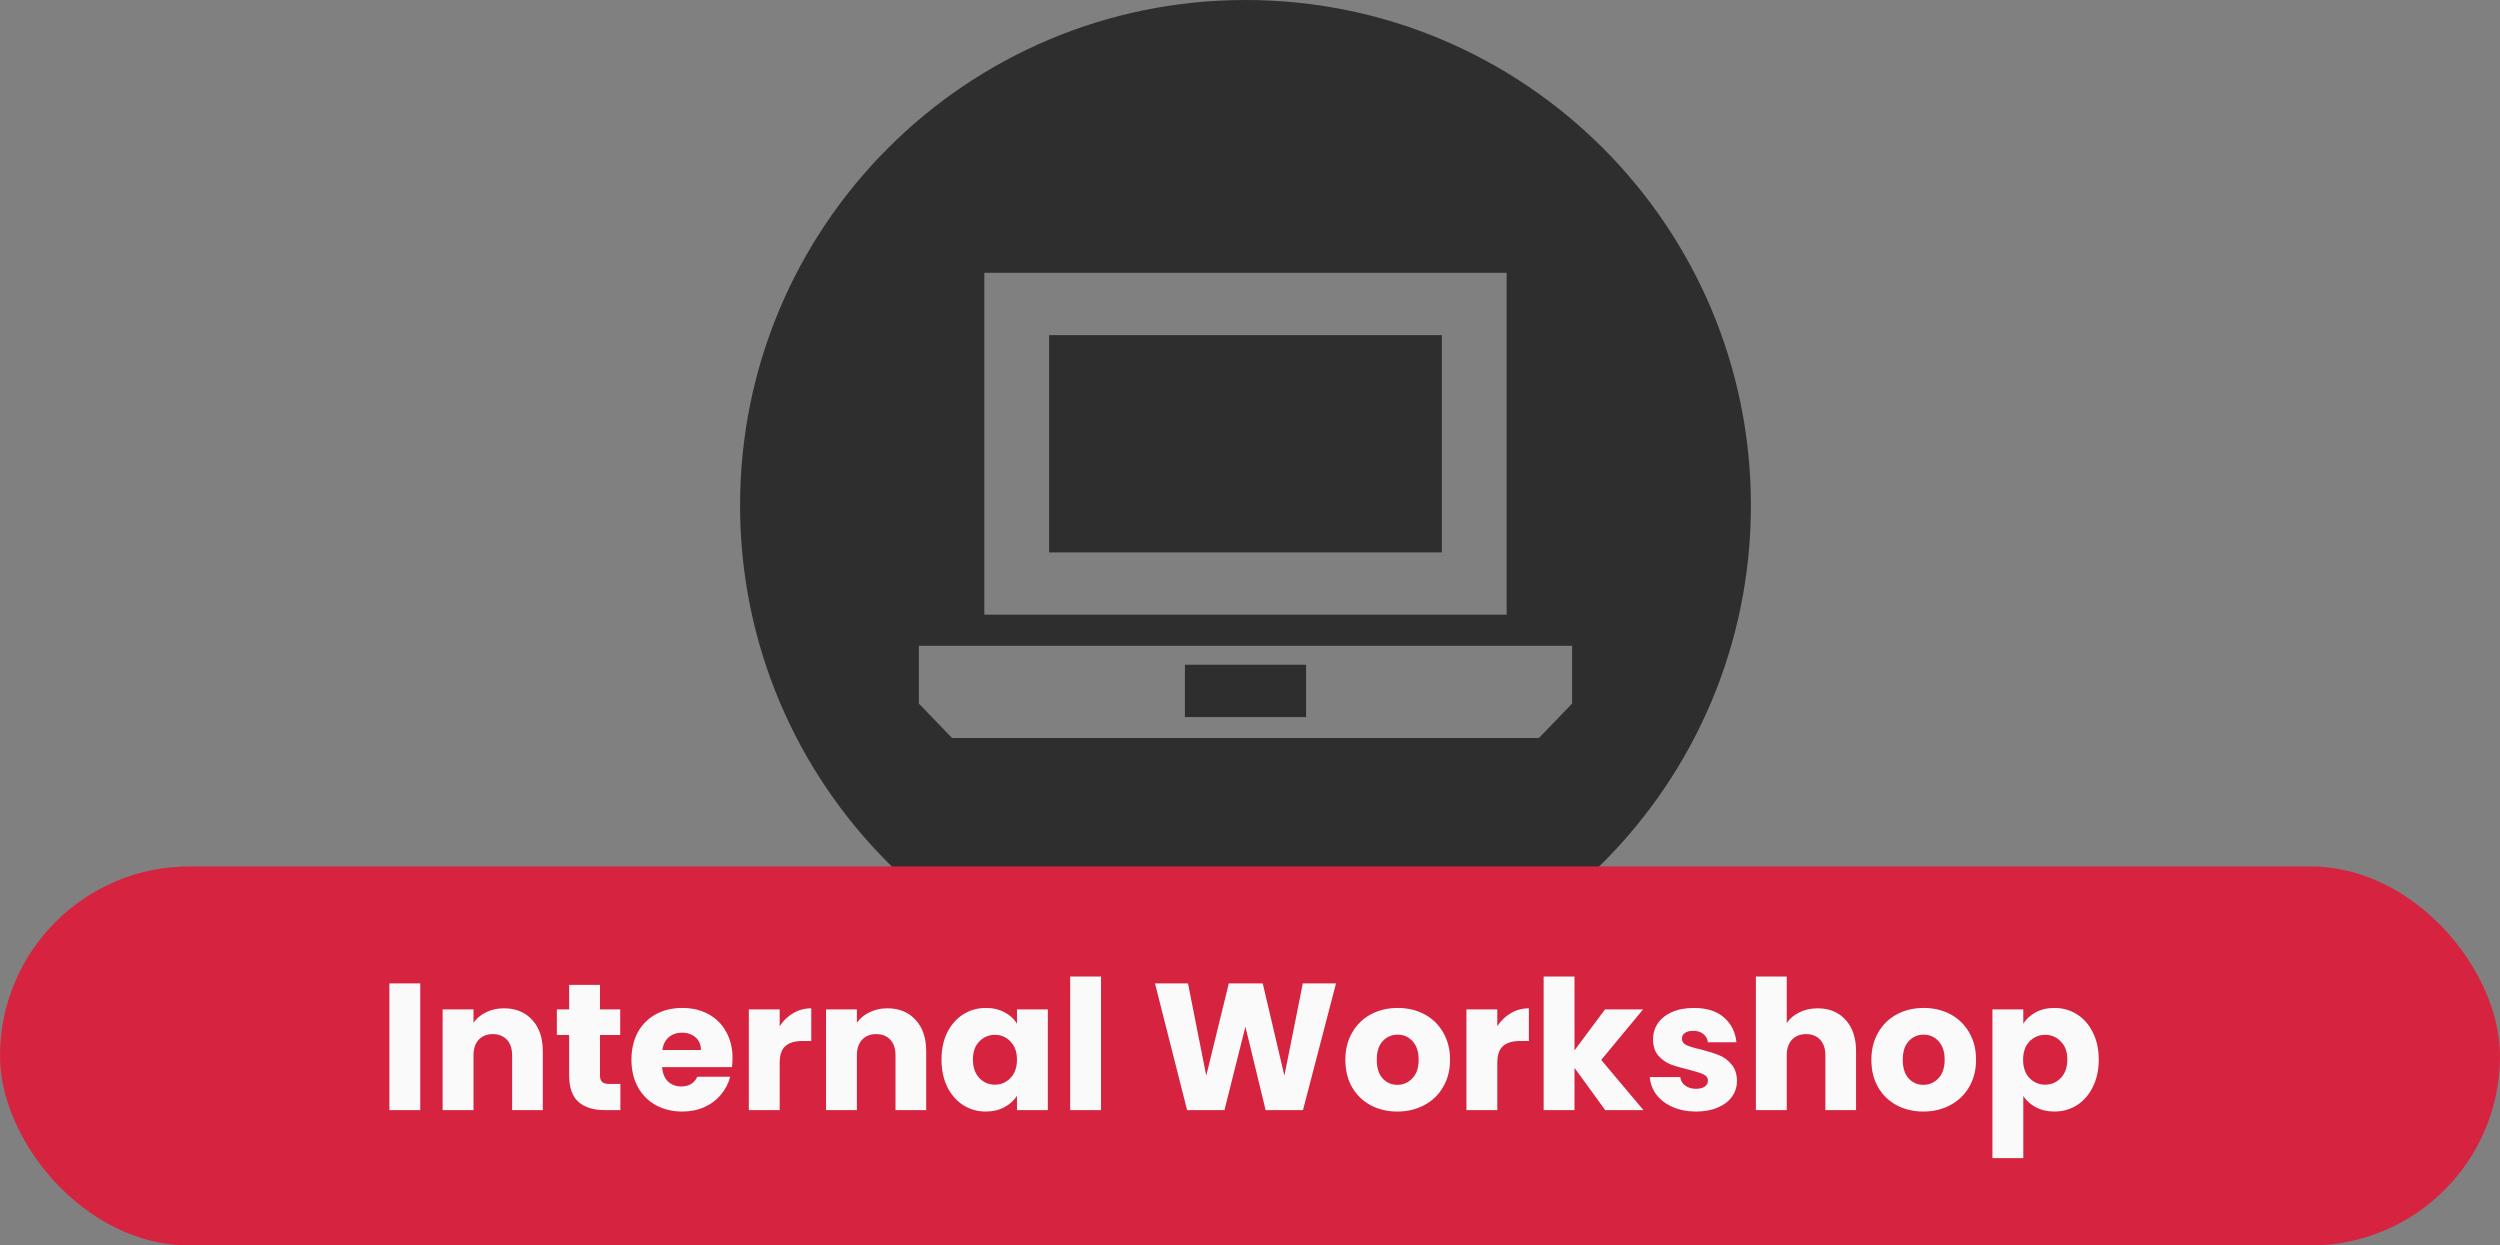 <svg width="277" height="138" viewBox="0 0 277 138" fill="none" xmlns="http://www.w3.org/2000/svg">
<rect x="0" y="0" width="277" height="138" fill="#808080" stroke="none"/>
<g clip-path="url(#clip0_223_437)">
<path d="M138 0C107.072 0 82 25.072 82 56C82 86.928 107.072 112 138 112C168.928 112 194 86.928 194 56C194 25.072 168.928 0 138 0ZM109.063 30.229H166.937V68.106H109.063V30.229ZM116.241 37.133V61.209H159.759V37.133H116.241ZM101.811 71.552H174.189V77.957L170.512 81.772H105.488L101.811 77.957V71.552ZM131.287 73.65V79.454H144.713V73.65H131.287Z" fill="#2E2E2E"/>
</g>
<rect y="96" width="277" height="42" rx="21" fill="#D62340"/>
<path d="M46.564 108.96V123H43.144V108.96H46.564ZM55.843 111.72C57.149 111.72 58.189 112.147 58.963 113C59.749 113.84 60.143 115 60.143 116.48V123H56.743V116.94C56.743 116.193 56.549 115.613 56.163 115.2C55.776 114.787 55.256 114.58 54.603 114.58C53.949 114.58 53.429 114.787 53.043 115.2C52.656 115.613 52.463 116.193 52.463 116.94V123H49.043V111.84H52.463V113.32C52.809 112.827 53.276 112.44 53.863 112.16C54.449 111.867 55.109 111.72 55.843 111.72ZM68.739 120.1V123H66.999C65.759 123 64.793 122.7 64.099 122.1C63.406 121.487 63.059 120.493 63.059 119.12V114.68H61.699V111.84H63.059V109.12H66.479V111.84H68.719V114.68H66.479V119.16C66.479 119.493 66.559 119.733 66.719 119.88C66.879 120.027 67.146 120.1 67.519 120.1H68.739ZM81.164 117.24C81.164 117.56 81.144 117.893 81.104 118.24H73.364C73.418 118.933 73.638 119.467 74.024 119.84C74.424 120.2 74.911 120.38 75.484 120.38C76.338 120.38 76.931 120.02 77.264 119.3H80.904C80.718 120.033 80.378 120.693 79.884 121.28C79.404 121.867 78.798 122.327 78.064 122.66C77.331 122.993 76.511 123.16 75.604 123.16C74.511 123.16 73.538 122.927 72.684 122.46C71.831 121.993 71.164 121.327 70.684 120.46C70.204 119.593 69.964 118.58 69.964 117.42C69.964 116.26 70.198 115.247 70.664 114.38C71.144 113.513 71.811 112.847 72.664 112.38C73.518 111.913 74.498 111.68 75.604 111.68C76.684 111.68 77.644 111.907 78.484 112.36C79.324 112.813 79.978 113.46 80.444 114.3C80.924 115.14 81.164 116.12 81.164 117.24ZM77.664 116.34C77.664 115.753 77.464 115.287 77.064 114.94C76.664 114.593 76.164 114.42 75.564 114.42C74.991 114.42 74.504 114.587 74.104 114.92C73.718 115.253 73.478 115.727 73.384 116.34H77.664ZM86.388 113.7C86.788 113.087 87.288 112.607 87.888 112.26C88.489 111.9 89.155 111.72 89.888 111.72V115.34H88.948C88.095 115.34 87.455 115.527 87.028 115.9C86.602 116.26 86.388 116.9 86.388 117.82V123H82.969V111.84H86.388V113.7ZM98.323 111.72C99.63 111.72 100.67 112.147 101.443 113C102.23 113.84 102.623 115 102.623 116.48V123H99.223V116.94C99.223 116.193 99.03 115.613 98.643 115.2C98.257 114.787 97.737 114.58 97.083 114.58C96.43 114.58 95.91 114.787 95.523 115.2C95.136 115.613 94.943 116.193 94.943 116.94V123H91.523V111.84H94.943V113.32C95.29 112.827 95.757 112.44 96.343 112.16C96.93 111.867 97.59 111.72 98.323 111.72ZM104.32 117.4C104.32 116.253 104.533 115.247 104.96 114.38C105.4 113.513 105.993 112.847 106.74 112.38C107.486 111.913 108.32 111.68 109.24 111.68C110.026 111.68 110.713 111.84 111.3 112.16C111.9 112.48 112.36 112.9 112.68 113.42V111.84H116.1V123H112.68V121.42C112.346 121.94 111.88 122.36 111.28 122.68C110.693 123 110.006 123.16 109.22 123.16C108.313 123.16 107.486 122.927 106.74 122.46C105.993 121.98 105.4 121.307 104.96 120.44C104.533 119.56 104.32 118.547 104.32 117.4ZM112.68 117.42C112.68 116.567 112.44 115.893 111.96 115.4C111.493 114.907 110.92 114.66 110.24 114.66C109.56 114.66 108.98 114.907 108.5 115.4C108.033 115.88 107.8 116.547 107.8 117.4C107.8 118.253 108.033 118.933 108.5 119.44C108.98 119.933 109.56 120.18 110.24 120.18C110.92 120.18 111.493 119.933 111.96 119.44C112.44 118.947 112.68 118.273 112.68 117.42ZM121.994 108.2V123H118.574V108.2H121.994ZM148.031 108.96L144.371 123H140.231L137.991 113.76L135.671 123H131.531L127.971 108.96H131.631L133.651 119.18L136.151 108.96H139.911L142.311 119.18L144.351 108.96H148.031ZM154.826 123.16C153.733 123.16 152.746 122.927 151.866 122.46C150.999 121.993 150.313 121.327 149.806 120.46C149.313 119.593 149.066 118.58 149.066 117.42C149.066 116.273 149.319 115.267 149.826 114.4C150.333 113.52 151.026 112.847 151.906 112.38C152.786 111.913 153.773 111.68 154.866 111.68C155.959 111.68 156.946 111.913 157.826 112.38C158.706 112.847 159.399 113.52 159.906 114.4C160.413 115.267 160.666 116.273 160.666 117.42C160.666 118.567 160.406 119.58 159.886 120.46C159.379 121.327 158.679 121.993 157.786 122.46C156.906 122.927 155.919 123.16 154.826 123.16ZM154.826 120.2C155.479 120.2 156.033 119.96 156.486 119.48C156.953 119 157.186 118.313 157.186 117.42C157.186 116.527 156.959 115.84 156.506 115.36C156.066 114.88 155.519 114.64 154.866 114.64C154.199 114.64 153.646 114.88 153.206 115.36C152.766 115.827 152.546 116.513 152.546 117.42C152.546 118.313 152.759 119 153.186 119.48C153.626 119.96 154.173 120.2 154.826 120.2ZM165.9 113.7C166.3 113.087 166.8 112.607 167.4 112.26C168 111.9 168.667 111.72 169.4 111.72V115.34H168.46C167.607 115.34 166.967 115.527 166.54 115.9C166.114 116.26 165.9 116.9 165.9 117.82V123H162.48V111.84H165.9V113.7ZM177.855 123L174.455 118.32V123H171.035V108.2H174.455V116.38L177.835 111.84H182.055L177.415 117.44L182.095 123H177.855ZM187.938 123.16C186.965 123.16 186.098 122.993 185.338 122.66C184.578 122.327 183.978 121.873 183.538 121.3C183.098 120.713 182.852 120.06 182.798 119.34H186.178C186.218 119.727 186.398 120.04 186.718 120.28C187.038 120.52 187.432 120.64 187.898 120.64C188.325 120.64 188.652 120.56 188.878 120.4C189.118 120.227 189.238 120.007 189.238 119.74C189.238 119.42 189.072 119.187 188.738 119.04C188.405 118.88 187.865 118.707 187.118 118.52C186.318 118.333 185.652 118.14 185.118 117.94C184.585 117.727 184.125 117.4 183.738 116.96C183.352 116.507 183.158 115.9 183.158 115.14C183.158 114.5 183.332 113.92 183.678 113.4C184.038 112.867 184.558 112.447 185.238 112.14C185.932 111.833 186.752 111.68 187.698 111.68C189.098 111.68 190.198 112.027 190.998 112.72C191.812 113.413 192.278 114.333 192.398 115.48H189.238C189.185 115.093 189.012 114.787 188.718 114.56C188.438 114.333 188.065 114.22 187.598 114.22C187.198 114.22 186.892 114.3 186.678 114.46C186.465 114.607 186.358 114.813 186.358 115.08C186.358 115.4 186.525 115.64 186.858 115.8C187.205 115.96 187.738 116.12 188.458 116.28C189.285 116.493 189.958 116.707 190.478 116.92C190.998 117.12 191.452 117.453 191.838 117.92C192.238 118.373 192.445 118.987 192.458 119.76C192.458 120.413 192.272 121 191.898 121.52C191.538 122.027 191.012 122.427 190.318 122.72C189.638 123.013 188.845 123.16 187.938 123.16ZM201.411 111.72C202.691 111.72 203.717 112.147 204.491 113C205.264 113.84 205.651 115 205.651 116.48V123H202.251V116.94C202.251 116.193 202.057 115.613 201.671 115.2C201.284 114.787 200.764 114.58 200.111 114.58C199.457 114.58 198.937 114.787 198.551 115.2C198.164 115.613 197.971 116.193 197.971 116.94V123H194.551V108.2H197.971V113.34C198.317 112.847 198.791 112.453 199.391 112.16C199.991 111.867 200.664 111.72 201.411 111.72ZM213.107 123.16C212.014 123.16 211.027 122.927 210.147 122.46C209.28 121.993 208.594 121.327 208.087 120.46C207.594 119.593 207.347 118.58 207.347 117.42C207.347 116.273 207.6 115.267 208.107 114.4C208.614 113.52 209.307 112.847 210.187 112.38C211.067 111.913 212.054 111.68 213.147 111.68C214.24 111.68 215.227 111.913 216.107 112.38C216.987 112.847 217.68 113.52 218.187 114.4C218.694 115.267 218.947 116.273 218.947 117.42C218.947 118.567 218.687 119.58 218.167 120.46C217.66 121.327 216.96 121.993 216.067 122.46C215.187 122.927 214.2 123.16 213.107 123.16ZM213.107 120.2C213.76 120.2 214.314 119.96 214.767 119.48C215.234 119 215.467 118.313 215.467 117.42C215.467 116.527 215.24 115.84 214.787 115.36C214.347 114.88 213.8 114.64 213.147 114.64C212.48 114.64 211.927 114.88 211.487 115.36C211.047 115.827 210.827 116.513 210.827 117.42C210.827 118.313 211.04 119 211.467 119.48C211.907 119.96 212.454 120.2 213.107 120.2ZM224.181 113.42C224.515 112.9 224.975 112.48 225.561 112.16C226.148 111.84 226.835 111.68 227.621 111.68C228.541 111.68 229.375 111.913 230.121 112.38C230.868 112.847 231.455 113.513 231.881 114.38C232.321 115.247 232.541 116.253 232.541 117.4C232.541 118.547 232.321 119.56 231.881 120.44C231.455 121.307 230.868 121.98 230.121 122.46C229.375 122.927 228.541 123.16 227.621 123.16C226.848 123.16 226.161 123 225.561 122.68C224.975 122.36 224.515 121.947 224.181 121.44V128.32H220.761V111.84H224.181V113.42ZM229.061 117.4C229.061 116.547 228.821 115.88 228.341 115.4C227.875 114.907 227.295 114.66 226.601 114.66C225.921 114.66 225.341 114.907 224.861 115.4C224.395 115.893 224.161 116.567 224.161 117.42C224.161 118.273 224.395 118.947 224.861 119.44C225.341 119.933 225.921 120.18 226.601 120.18C227.281 120.18 227.861 119.933 228.341 119.44C228.821 118.933 229.061 118.253 229.061 117.4Z" fill="#FAFAFA"/>
<defs>
<clipPath id="clip0_223_437">
<rect width="112" height="112" fill="white" transform="translate(82)"/>
</clipPath>
</defs>
</svg>
